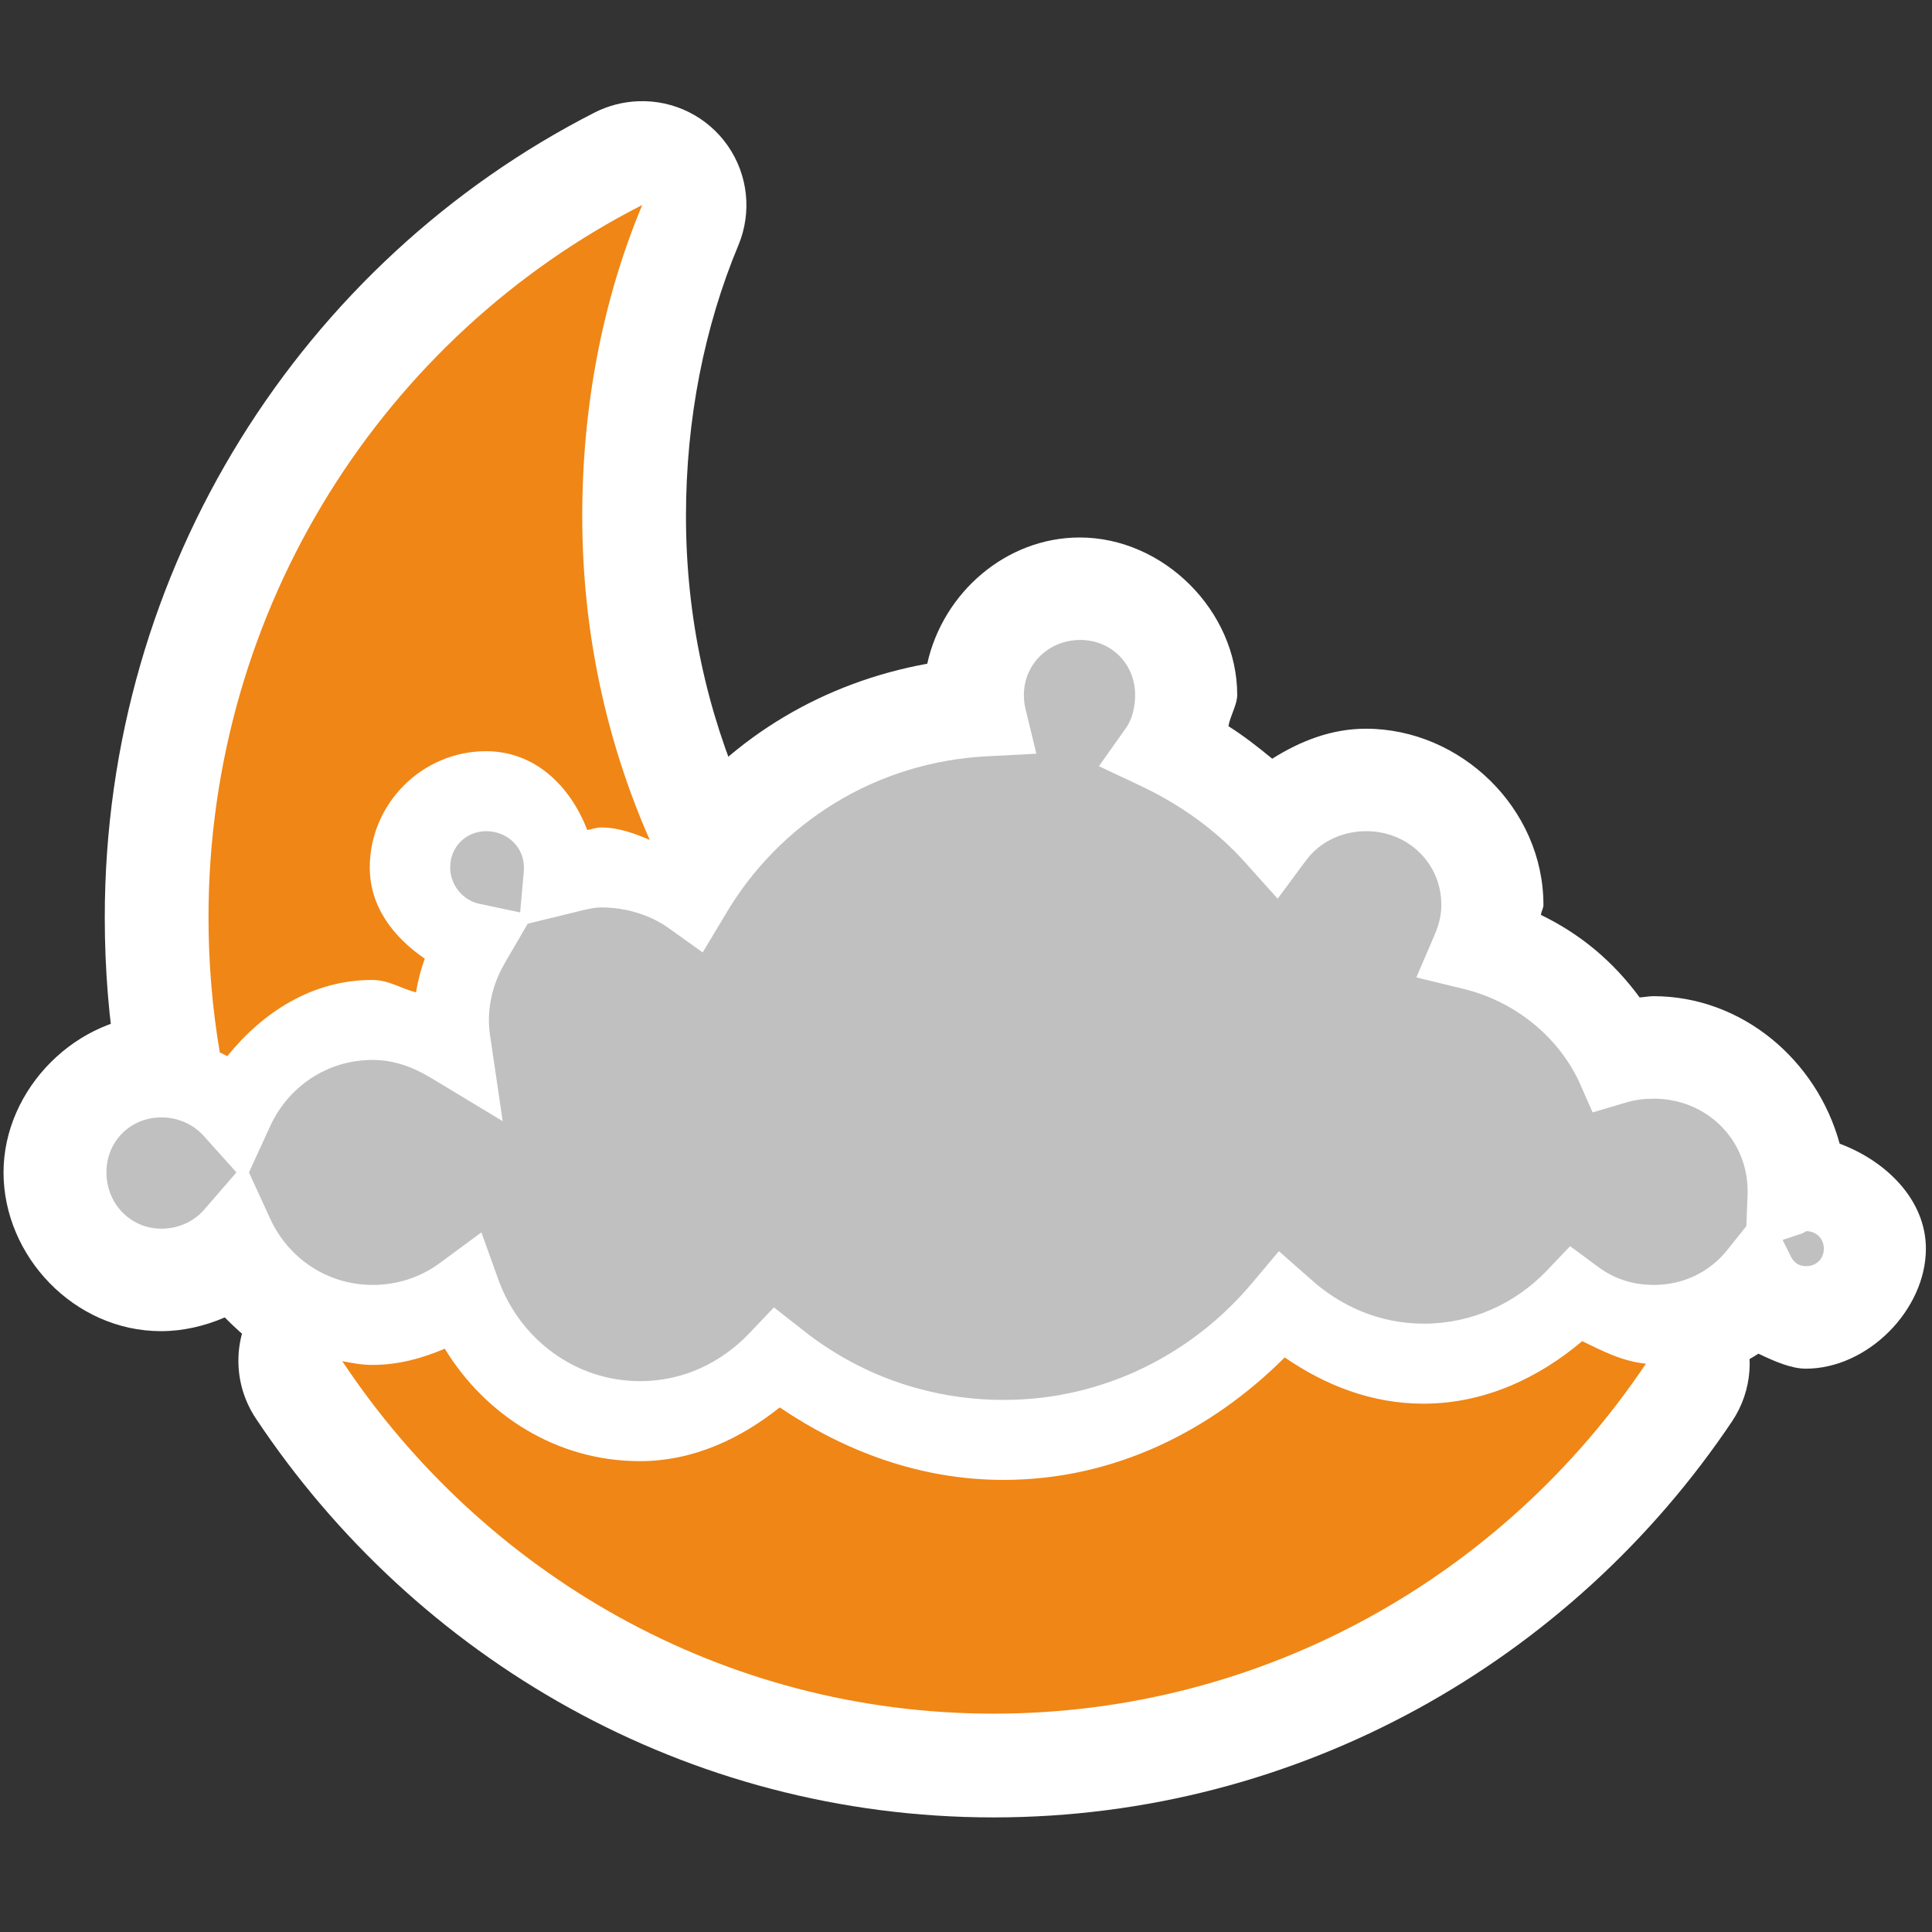 <?xml version="1.0" encoding="UTF-8" standalone="no"?>
<!-- Created with Inkscape (http://www.inkscape.org/) -->

<svg
   xmlns:dc="http://purl.org/dc/elements/1.1/"
   xmlns:cc="http://creativecommons.org/ns#"
   xmlns:rdf="http://www.w3.org/1999/02/22-rdf-syntax-ns#"
   xmlns:svg="http://www.w3.org/2000/svg"
   xmlns="http://www.w3.org/2000/svg"
   xmlns:xlink="http://www.w3.org/1999/xlink"
   xmlns:sodipodi="http://sodipodi.sourceforge.net/DTD/sodipodi-0.dtd"
   xmlns:inkscape="http://www.inkscape.org/namespaces/inkscape"
   width="48.303px"
   height="48.303px"
   id="svg3304"
   sodipodi:version="0.32"
   inkscape:version="0.48.3.1 r9886"
   sodipodi:docname="weather-few-clouds-night.svg"
   inkscape:output_extension="org.inkscape.output.svg.inkscape"
   version="1.1">
  <rect width="100%" height="100%" fill="#333333" stroke="none"/>
  <defs
     id="defs3306">
    <inkscape:perspective
       sodipodi:type="inkscape:persp3d"
       inkscape:vp_x="0 : 24.151514 : 1"
       inkscape:vp_y="0 : 1000 : 0"
       inkscape:vp_z="48.303028 : 24.151514 : 1"
       inkscape:persp3d-origin="24.151514 : 16.101009 : 1"
       id="perspective31" />
    <linearGradient
       id="linearGradient14414">
      <stop
         id="stop14422"
         offset="0"
         style="stop-color:white;stop-opacity:1;" />
      <stop
         style="stop-color:white;stop-opacity:0;"
         offset="1"
         id="stop14418" />
    </linearGradient>
    <linearGradient
       id="linearGradient5233">
      <stop
         style="stop-color:#204a87;stop-opacity:1"
         offset="0"
         id="stop5235" />
      <stop
         style="stop-color:#2e3436;stop-opacity:1"
         offset="1"
         id="stop5237" />
    </linearGradient>
    <linearGradient
       inkscape:collect="always"
       id="linearGradient5225">
      <stop
         style="stop-color:black;stop-opacity:1;"
         offset="0"
         id="stop5227" />
      <stop
         style="stop-color:black;stop-opacity:0;"
         offset="1"
         id="stop5229" />
    </linearGradient>
    <linearGradient
       id="linearGradient5137">
      <stop
         style="stop-color:#eeeeec;stop-opacity:1;"
         offset="0"
         id="stop5139" />
      <stop
         style="stop-color:#e6e6e3;stop-opacity:1;"
         offset="1"
         id="stop5141" />
    </linearGradient>
    <linearGradient
       id="linearGradient11400">
      <stop
         style="stop-color:#303030;stop-opacity:1;"
         offset="0"
         id="stop11402" />
      <stop
         style="stop-color:#303030;stop-opacity:0;"
         offset="1"
         id="stop11404" />
    </linearGradient>
    <radialGradient
       inkscape:collect="always"
       xlink:href="#linearGradient5225"
       id="radialGradient5231"
       cx="23.938"
       cy="42.688"
       fx="23.938"
       fy="42.688"
       r="23.76"
       gradientTransform="matrix(1,0,0,0.248,4.590511e-16,32.117)"
       gradientUnits="userSpaceOnUse" />
    <linearGradient
       id="linearGradient3389">
      <stop
         id="stop3391"
         offset="0"
         style="stop-color:white;stop-opacity:1" />
      <stop
         style="stop-color:white;stop-opacity:1;"
         offset="0.265"
         id="stop3397" />
      <stop
         id="stop3393"
         offset="1"
         style="stop-color:#babdb6;stop-opacity:1" />
    </linearGradient>
  </defs>
  <sodipodi:namedview
     id="base"
     pagecolor="#bf7d7d"
     bordercolor="#849193"
     borderopacity="1.303"
     inkscape:pageopacity="1"
     inkscape:pageshadow="2"
     inkscape:zoom="11.313708"
     inkscape:cx="2.2062473"
     inkscape:cy="22.516776"
     inkscape:current-layer="layer1"
     showgrid="true"
     inkscape:grid-bbox="true"
     inkscape:document-units="px"
     inkscape:showpageshadow="false"
     showborder="true"
     inkscape:window-width="1270"
     inkscape:window-height="879"
     inkscape:window-x="1"
     inkscape:window-y="0"
     showguides="true"
     inkscape:guide-bbox="true"
     inkscape:grid-points="true"
     objecttolerance="10000"
     guidetolerance="10000"
     inkscape:window-maximized="0" />
  <g
     id="layer1"
     inkscape:label="Layer 1"
     inkscape:groupmode="layer">
    <path
       sodipodi:type="inkscape:offset"
       inkscape:radius="2.576941"
       inkscape:original="M 26.90625 16 C 26.126116 16 25.5 16.599928 25.5 17.375 C 25.5 17.458683 25.505918 17.571454 25.53125 17.6875 L 25.8125 18.84375 L 24.625 18.90625 C 21.796305 19.035673 19.375172 20.581472 18.03125 22.875 L 17.46875 23.8125 L 16.59375 23.1875 C 16.144309 22.873041 15.547683 22.687501 14.9375 22.6875 C 14.748438 22.687499 14.532413 22.739769 14.25 22.8125 L 13.09375 23.09375 L 12.53125 24.0625 C 12.280511 24.487281 12.125 24.986351 12.125 25.5 C 12.125 25.580514 12.126653 25.707765 12.15625 25.90625 L 12.46875 28.03125 L 10.65625 26.9375 C 10.215909 26.672444 9.7368653 26.500001 9.21875 26.5 C 8.0687666 26.499999 7.1033308 27.179319 6.65625 28.15625 L 6.125 29.3125 L 6.65625 30.46875 C 7.1033307 31.445681 8.0687659 32.124998 9.21875 32.125 C 9.827616 32.124999 10.396513 31.940445 10.875 31.59375 L 11.9375 30.8125 L 12.375 32.03125 C 12.912142 33.476585 14.276366 34.531249 15.90625 34.53125 C 16.977677 34.531249 17.925961 34.07252 18.625 33.34375 L 19.25 32.6875 L 19.96875 33.25 C 21.352312 34.351324 23.088405 34.999999 25 35 C 27.50175 34.999999 29.734044 33.841014 31.21875 32.0625 L 31.875 31.28125 L 32.65625 31.96875 C 33.418928 32.660527 34.395593 33.093749 35.5 33.09375 C 36.701019 33.09375 37.780736 32.586551 38.5625 31.78125 L 39.15625 31.15625 L 39.875 31.6875 C 40.273242 31.978764 40.737446 32.124999 41.25 32.125 C 41.981453 32.124999 42.624815 31.810412 43.0625 31.28125 L 43.5625 30.65625 L 43.59375 29.84375 C 43.593604 29.849293 43.593748 29.828504 43.59375 29.78125 C 43.59375 28.479265 42.558147 27.468751 41.25 27.46875 C 41.018017 27.46875 40.781718 27.495771 40.5625 27.5625 L 39.71875 27.8125 L 39.375 27.03125 C 38.829538 25.883929 37.740407 25.017511 36.46875 24.71875 L 35.3125 24.4375 L 35.78125 23.34375 C 35.88703 23.094322 35.937498 22.861842 35.9375 22.625 C 35.9375 21.586474 35.106643 20.781251 34.0625 20.78125 C 33.439503 20.78125 32.898694 21.055158 32.5625 21.5 L 31.84375 22.46875 L 31.03125 21.5625 C 30.322859 20.770489 29.425465 20.125343 28.4375 19.65625 L 27.375 19.15625 L 28.0625 18.1875 C 28.206665 17.979246 28.28125 17.676067 28.28125 17.375 C 28.28125 16.599928 27.686384 16 26.90625 16 z M 12.0625 20.78125 C 11.546372 20.78125 11.15625 21.17588 11.15625 21.6875 C 11.15625 22.134135 11.479568 22.506738 11.875 22.59375 L 12.90625 22.8125 L 13 21.75 C 12.995839 21.803467 13 21.788752 13 21.6875 C 13 21.175879 12.578625 20.781251 12.0625 20.78125 z M 3.9375 27.9375 C 3.1573752 27.937499 2.5625 28.537441 2.5625 29.3125 C 2.5625 30.087558 3.1573753 30.718751 3.9375 30.71875 C 4.3648805 30.718749 4.7453395 30.538668 5 30.25 L 5.8125 29.3125 L 5 28.40625 C 4.7453391 28.117583 4.3648789 27.937501 3.9375 27.9375 z M 45.0625 30.78125 C 45.052072 30.78125 45.011778 30.817968 44.9375 30.84375 L 44.46875 31 L 44.6875 31.4375 C 44.762611 31.57542 44.884555 31.656251 45.0625 31.65625 C 45.31461 31.65625 45.499998 31.46691 45.5 31.21875 C 45.5 30.970584 45.314609 30.781251 45.0625 30.78125 z "
       style="fill:#ffffff;fill-opacity:1;stroke:none;stroke-width:2;stroke-linecap:round;stroke-linejoin:miter;stroke-miterlimit:4;stroke-dasharray:none;stroke-dashoffset:1.2;stroke-opacity:1"
       id="path2410"
       d="M 26.906,13.438 C 25.073,13.438 23.489,14.81 23.094,16.594 C 20.499,17.065 18.26,18.41 16.688,20.406 C 16.193,20.242 15.689,20.176 15.156,20.156 C 14.553,19.015 13.36,18.219 12.062,18.219 C 10.233,18.219 8.594,19.866 8.594,21.688 C 8.594,22.615 8.958,23.409 9.531,24.031 C 9.412,24.022 9.342,23.938 9.219,23.938 C 7.715,23.937 6.482,24.682 5.5,25.688 C 5.016,25.486 4.48,25.375 3.938,25.375 C 1.836,25.375 3.0025172e-16,27.219 0,29.312 C 0,31.406 1.767,33.281 3.938,33.281 C 4.492,33.281 5.035,33.151 5.531,32.938 C 6.512,33.934 7.722,34.687 9.219,34.688 C 9.752,34.687 10.271,34.592 10.781,34.438 C 11.929,36.032 13.784,37.094 15.906,37.094 C 17.246,37.094 18.421,36.583 19.438,35.875 C 21.073,36.893 22.94,37.562 25,37.562 C 27.783,37.562 30.169,36.335 32.062,34.594 C 33.074,35.212 34.2,35.656 35.5,35.656 C 37.054,35.656 38.417,35.03 39.562,34.156 C 40.128,34.368 40.667,34.687 41.25,34.688 C 42.202,34.687 43.091,34.343 43.875,33.844 C 44.27,34.032 44.69,34.219 45.062,34.219 C 46.605,34.219 48.062,32.75 48.062,31.219 C 48.062,29.997 47.068,29.026 45.906,28.594 C 45.337,26.506 43.467,24.906 41.25,24.906 C 41.147,24.906 41.014,24.931 40.906,24.938 C 40.247,24.042 39.435,23.358 38.438,22.875 C 38.444,22.786 38.5,22.714 38.5,22.625 C 38.5,20.212 36.431,18.219 34.062,18.219 C 33.209,18.219 32.433,18.52 31.719,18.969 C 31.364,18.677 31.01,18.399 30.625,18.156 C 30.664,17.904 30.844,17.623 30.844,17.375 C 30.844,15.281 29.008,13.438 26.906,13.438 z"
       transform="translate(8.8388352e-2,0)" />
    <path
       sodipodi:type="inkscape:offset"
       inkscape:radius="2.5995793"
       inkscape:original="M 15.96875 5.125 C 9.5416444 8.4001557 5.125 15.156193 5.125 22.9375 C 5.125 24.090212 5.2205638 25.213447 5.40625 26.3125 C 5.4701712 26.344613 5.5315527 26.370966 5.59375 26.40625 C 6.4760565 25.315349 7.709709 24.5 9.21875 24.5 C 9.6278289 24.5 9.9377038 24.713961 10.3125 24.8125 C 10.360113 24.515824 10.432642 24.243819 10.53125 23.96875 C 9.7590724 23.437924 9.1562497 22.68019 9.15625 21.6875 C 9.15625 20.091477 10.466535 18.781251 12.0625 18.78125 C 13.29456 18.78125 14.171722 19.658855 14.59375 20.75 C 14.719269 20.736445 14.800236 20.687501 14.9375 20.6875 C 15.377293 20.6875 15.769745 20.834981 16.15625 21 C 15.067552 18.526445 14.468751 15.789503 14.46875 12.90625 C 14.46875 10.158412 14.973755 7.5069574 15.96875 5.125 z M 39.46875 33.53125 C 38.385272 34.445479 37.033796 35.093749 35.5 35.09375 C 34.190868 35.09375 33.03343 34.625798 32.03125 33.9375 C 30.203623 35.761861 27.78149 36.999998 25 37 C 22.911769 37 21.017797 36.277757 19.40625 35.1875 C 18.430262 35.962294 17.257686 36.531248 15.90625 36.53125 C 13.822502 36.53125 12.040578 35.375311 11.03125 33.71875 C 10.464942 33.960139 9.8786842 34.124998 9.21875 34.125 C 8.9515758 34.125 8.7182379 34.079371 8.46875 34.03125 C 11.99694 39.337602 17.959781 42.843751 24.75 42.84375 C 31.52241 42.84375 37.523567 39.373076 41.0625 34.09375 C 40.479439 34.039009 39.975127 33.776093 39.46875 33.53125 z "
       style="opacity:1;fill:#ffffff;fill-opacity:1;fill-rule:nonzero;stroke:none;stroke-width:2;stroke-linecap:butt;stroke-linejoin:round;stroke-miterlimit:4;stroke-dasharray:none;stroke-dashoffset:0;stroke-opacity:1"
       id="path2406"
       d="M 15.875,2.531 C 15.494,2.544 15.121,2.64 14.781,2.812 C 7.495,6.526 2.531,14.173 2.531,22.938 C 2.531,24.234 2.634,25.509 2.844,26.75 C 2.988,27.563 3.51,28.259 4.25,28.625 C 4.401,28.701 4.406,28.709 4.312,28.656 C 5.42,29.289 6.824,29.024 7.625,28.031 C 8.161,27.369 8.646,27.094 9.219,27.094 C 8.721,27.094 8.727,27.068 9.656,27.312 C 10.363,27.496 11.115,27.374 11.727,26.975 C 12.34,26.577 12.756,25.94 12.875,25.219 C 12.897,25.084 12.917,24.988 12.969,24.844 C 13.243,24.1 13.162,23.271 12.75,22.594 C 13.308,23.154 14.089,23.43 14.875,23.344 C 14.966,23.334 14.937,23.319 15,23.312 C 14.981,23.312 14.906,23.313 15.125,23.406 C 16.114,23.84 17.268,23.618 18.025,22.847 C 18.782,22.077 18.983,20.918 18.531,19.938 C 17.586,17.789 17.063,15.43 17.062,12.906 C 17.062,10.477 17.524,8.163 18.375,6.125 C 18.714,5.307 18.614,4.372 18.108,3.645 C 17.602,2.917 16.76,2.498 15.875,2.531 L 15.875,2.531 z M 12.062,21.375 C 12.06,21.375 12.002,21.289 12.156,21.688 C 12.223,21.852 12.307,22.009 12.406,22.156 C 12.283,22.028 12.147,21.913 12,21.812 C 11.659,21.578 11.75,21.628 11.75,21.688 C 11.75,21.514 11.889,21.375 12.062,21.375 z M 39.344,30.938 C 38.772,30.958 38.223,31.167 37.781,31.531 C 37.049,32.149 36.301,32.5 35.5,32.5 C 34.81,32.5 34.185,32.252 33.5,31.781 C 32.465,31.073 31.072,31.204 30.188,32.094 C 28.756,33.522 27.01,34.406 25,34.406 C 23.511,34.406 22.145,33.89 20.875,33.031 C 19.929,32.387 18.673,32.438 17.781,33.156 C 17.114,33.686 16.528,33.937 15.906,33.938 C 14.784,33.938 13.832,33.329 13.25,32.375 C 12.585,31.258 11.197,30.804 10,31.312 C 9.636,31.468 9.446,31.531 9.219,31.531 C 9.248,31.531 9.222,31.518 8.969,31.469 C 7.938,31.268 6.887,31.707 6.306,32.582 C 5.725,33.458 5.727,34.596 6.312,35.469 C 10.296,41.46 17.065,45.438 24.75,45.438 C 32.411,45.438 39.216,41.502 43.219,35.531 C 43.726,34.772 43.798,33.802 43.407,32.976 C 43.017,32.15 42.221,31.59 41.312,31.5 C 41.362,31.505 41.148,31.455 40.594,31.188 C 40.204,31.002 39.775,30.916 39.344,30.938 z"
       transform="translate(8.8388352e-2,0)" />
    <rect
       style="fill:none;fill-opacity:0.753;fill-rule:evenodd;stroke:none;stroke-width:1.303px;stroke-linecap:butt;stroke-linejoin:miter;stroke-opacity:1"
       id="rect4784"
       width="48.303"
       height="48.303"
       x="0.391"
       y="0.303" />
    <path
       style="opacity:1;fill:#f08615;fill-opacity:1;fill-rule:nonzero;stroke:none;stroke-width:2;stroke-linecap:butt;stroke-linejoin:round;stroke-miterlimit:4;stroke-dasharray:none;stroke-dashoffset:0;stroke-opacity:1"
       d="M 16.057,5.125 C 9.63,8.4 5.213,15.156 5.213,22.938 C 5.213,24.09 5.309,25.213 5.495,26.312 C 5.559,26.345 5.62,26.371 5.682,26.406 C 6.564,25.315 7.798,24.5 9.307,24.5 C 9.716,24.5 10.026,24.714 10.401,24.812 C 10.449,24.516 10.521,24.244 10.62,23.969 C 9.847,23.438 9.245,22.68 9.245,21.688 C 9.245,20.091 10.555,18.781 12.151,18.781 C 13.383,18.781 14.26,19.659 14.682,20.75 C 14.808,20.736 14.889,20.688 15.026,20.688 C 15.466,20.688 15.858,20.835 16.245,21 C 15.156,18.526 14.557,15.79 14.557,12.906 C 14.557,10.158 15.062,7.507 16.057,5.125 z M 39.557,33.531 C 38.474,34.445 37.122,35.094 35.588,35.094 C 34.279,35.094 33.122,34.626 32.12,33.938 C 30.292,35.762 27.87,37 25.088,37 C 23,37 21.106,36.278 19.495,35.188 C 18.519,35.962 17.346,36.531 15.995,36.531 C 13.911,36.531 12.129,35.375 11.12,33.719 C 10.553,33.96 9.967,34.125 9.307,34.125 C 9.04,34.125 8.807,34.079 8.557,34.031 C 12.085,39.338 18.048,42.844 24.838,42.844 C 31.611,42.844 37.612,39.373 41.151,34.094 C 40.568,34.039 40.064,33.776 39.557,33.531 z"
       id="path23408" />
    <g
       inkscape:label="Layer 1"
       id="g2190"
       transform="translate(4.16315e-2,5)" />
    <path
       style="fill:#c0c0c0;fill-opacity:1;stroke:none;stroke-width:2;stroke-linecap:round;stroke-linejoin:miter;stroke-miterlimit:4;stroke-dasharray:none;stroke-dashoffset:1.2;stroke-opacity:1"
       d="M 27.005,16 C 27.785,16 28.38,16.6 28.38,17.375 C 28.38,17.676 28.305,17.979 28.161,18.187 L 27.474,19.156 L 28.536,19.656 C 29.524,20.125 30.422,20.77 31.13,21.562 L 31.943,22.469 L 32.661,21.5 C 32.997,21.055 33.538,20.781 34.161,20.781 C 35.205,20.781 36.036,21.586 36.036,22.625 C 36.036,22.862 35.986,23.094 35.88,23.344 L 35.411,24.437 L 36.568,24.719 C 37.839,25.018 38.928,25.884 39.474,27.031 L 39.818,27.812 L 40.661,27.562 C 40.88,27.496 41.117,27.469 41.349,27.469 C 42.657,27.469 43.693,28.479 43.693,29.781 C 43.693,29.829 43.692,29.849 43.693,29.844 L 43.661,30.656 L 43.161,31.281 C 42.724,31.81 42.08,32.125 41.349,32.125 C 40.836,32.125 40.372,31.979 39.974,31.687 L 39.255,31.156 L 38.661,31.781 C 37.88,32.587 36.8,33.094 35.599,33.094 C 34.494,33.094 33.518,32.661 32.755,31.969 L 31.974,31.281 L 31.318,32.062 C 29.833,33.841 27.601,35 25.099,35 C 23.187,35 21.451,34.351 20.068,33.25 L 19.349,32.687 L 18.724,33.344 C 18.025,34.073 17.076,34.531 16.005,34.531 C 14.375,34.531 13.011,33.477 12.474,32.031 L 12.036,30.812 L 10.974,31.594 C 10.495,31.94 9.926,32.125 9.318,32.125 C 8.168,32.125 7.202,31.446 6.755,30.469 L 6.224,29.312 L 6.755,28.156 C 7.202,27.179 8.168,26.5 9.318,26.5 C 9.836,26.5 10.315,26.672 10.755,26.937 L 12.568,28.031 L 12.255,25.906 C 12.225,25.708 12.224,25.581 12.224,25.5 C 12.224,24.986 12.379,24.487 12.63,24.062 L 13.193,23.094 L 14.349,22.812 C 14.631,22.74 14.847,22.687 15.036,22.687 C 15.646,22.687 16.243,22.873 16.693,23.187 L 17.568,23.812 L 18.13,22.875 C 19.474,20.581 21.895,19.036 24.724,18.906 L 25.911,18.844 L 25.63,17.687 C 25.605,17.571 25.599,17.459 25.599,17.375 C 25.599,16.6 26.225,16 27.005,16 z M 12.161,20.781 C 12.677,20.781 13.099,21.176 13.099,21.687 C 13.099,21.789 13.095,21.803 13.099,21.75 L 13.005,22.812 L 11.974,22.594 C 11.578,22.507 11.255,22.134 11.255,21.687 C 11.255,21.176 11.645,20.781 12.161,20.781 z M 4.036,27.937 C 4.464,27.937 4.844,28.118 5.099,28.406 L 5.911,29.312 L 5.099,30.25 C 4.844,30.539 4.464,30.719 4.036,30.719 C 3.256,30.719 2.661,30.088 2.661,29.312 C 2.661,28.537 3.256,27.937 4.036,27.937 z M 45.161,30.781 C 45.413,30.781 45.599,30.971 45.599,31.219 C 45.599,31.467 45.413,31.656 45.161,31.656 C 44.983,31.656 44.861,31.575 44.786,31.437 L 44.568,31 L 45.036,30.844 C 45.111,30.818 45.151,30.781 45.161,30.781 z"
       id="path2077"
       sodipodi:nodetypes="csccccccssccccccsscccscccscccscccscccscccscccscccsccccccsccscccscccccssccsscccc" />
  </g>
</svg>
